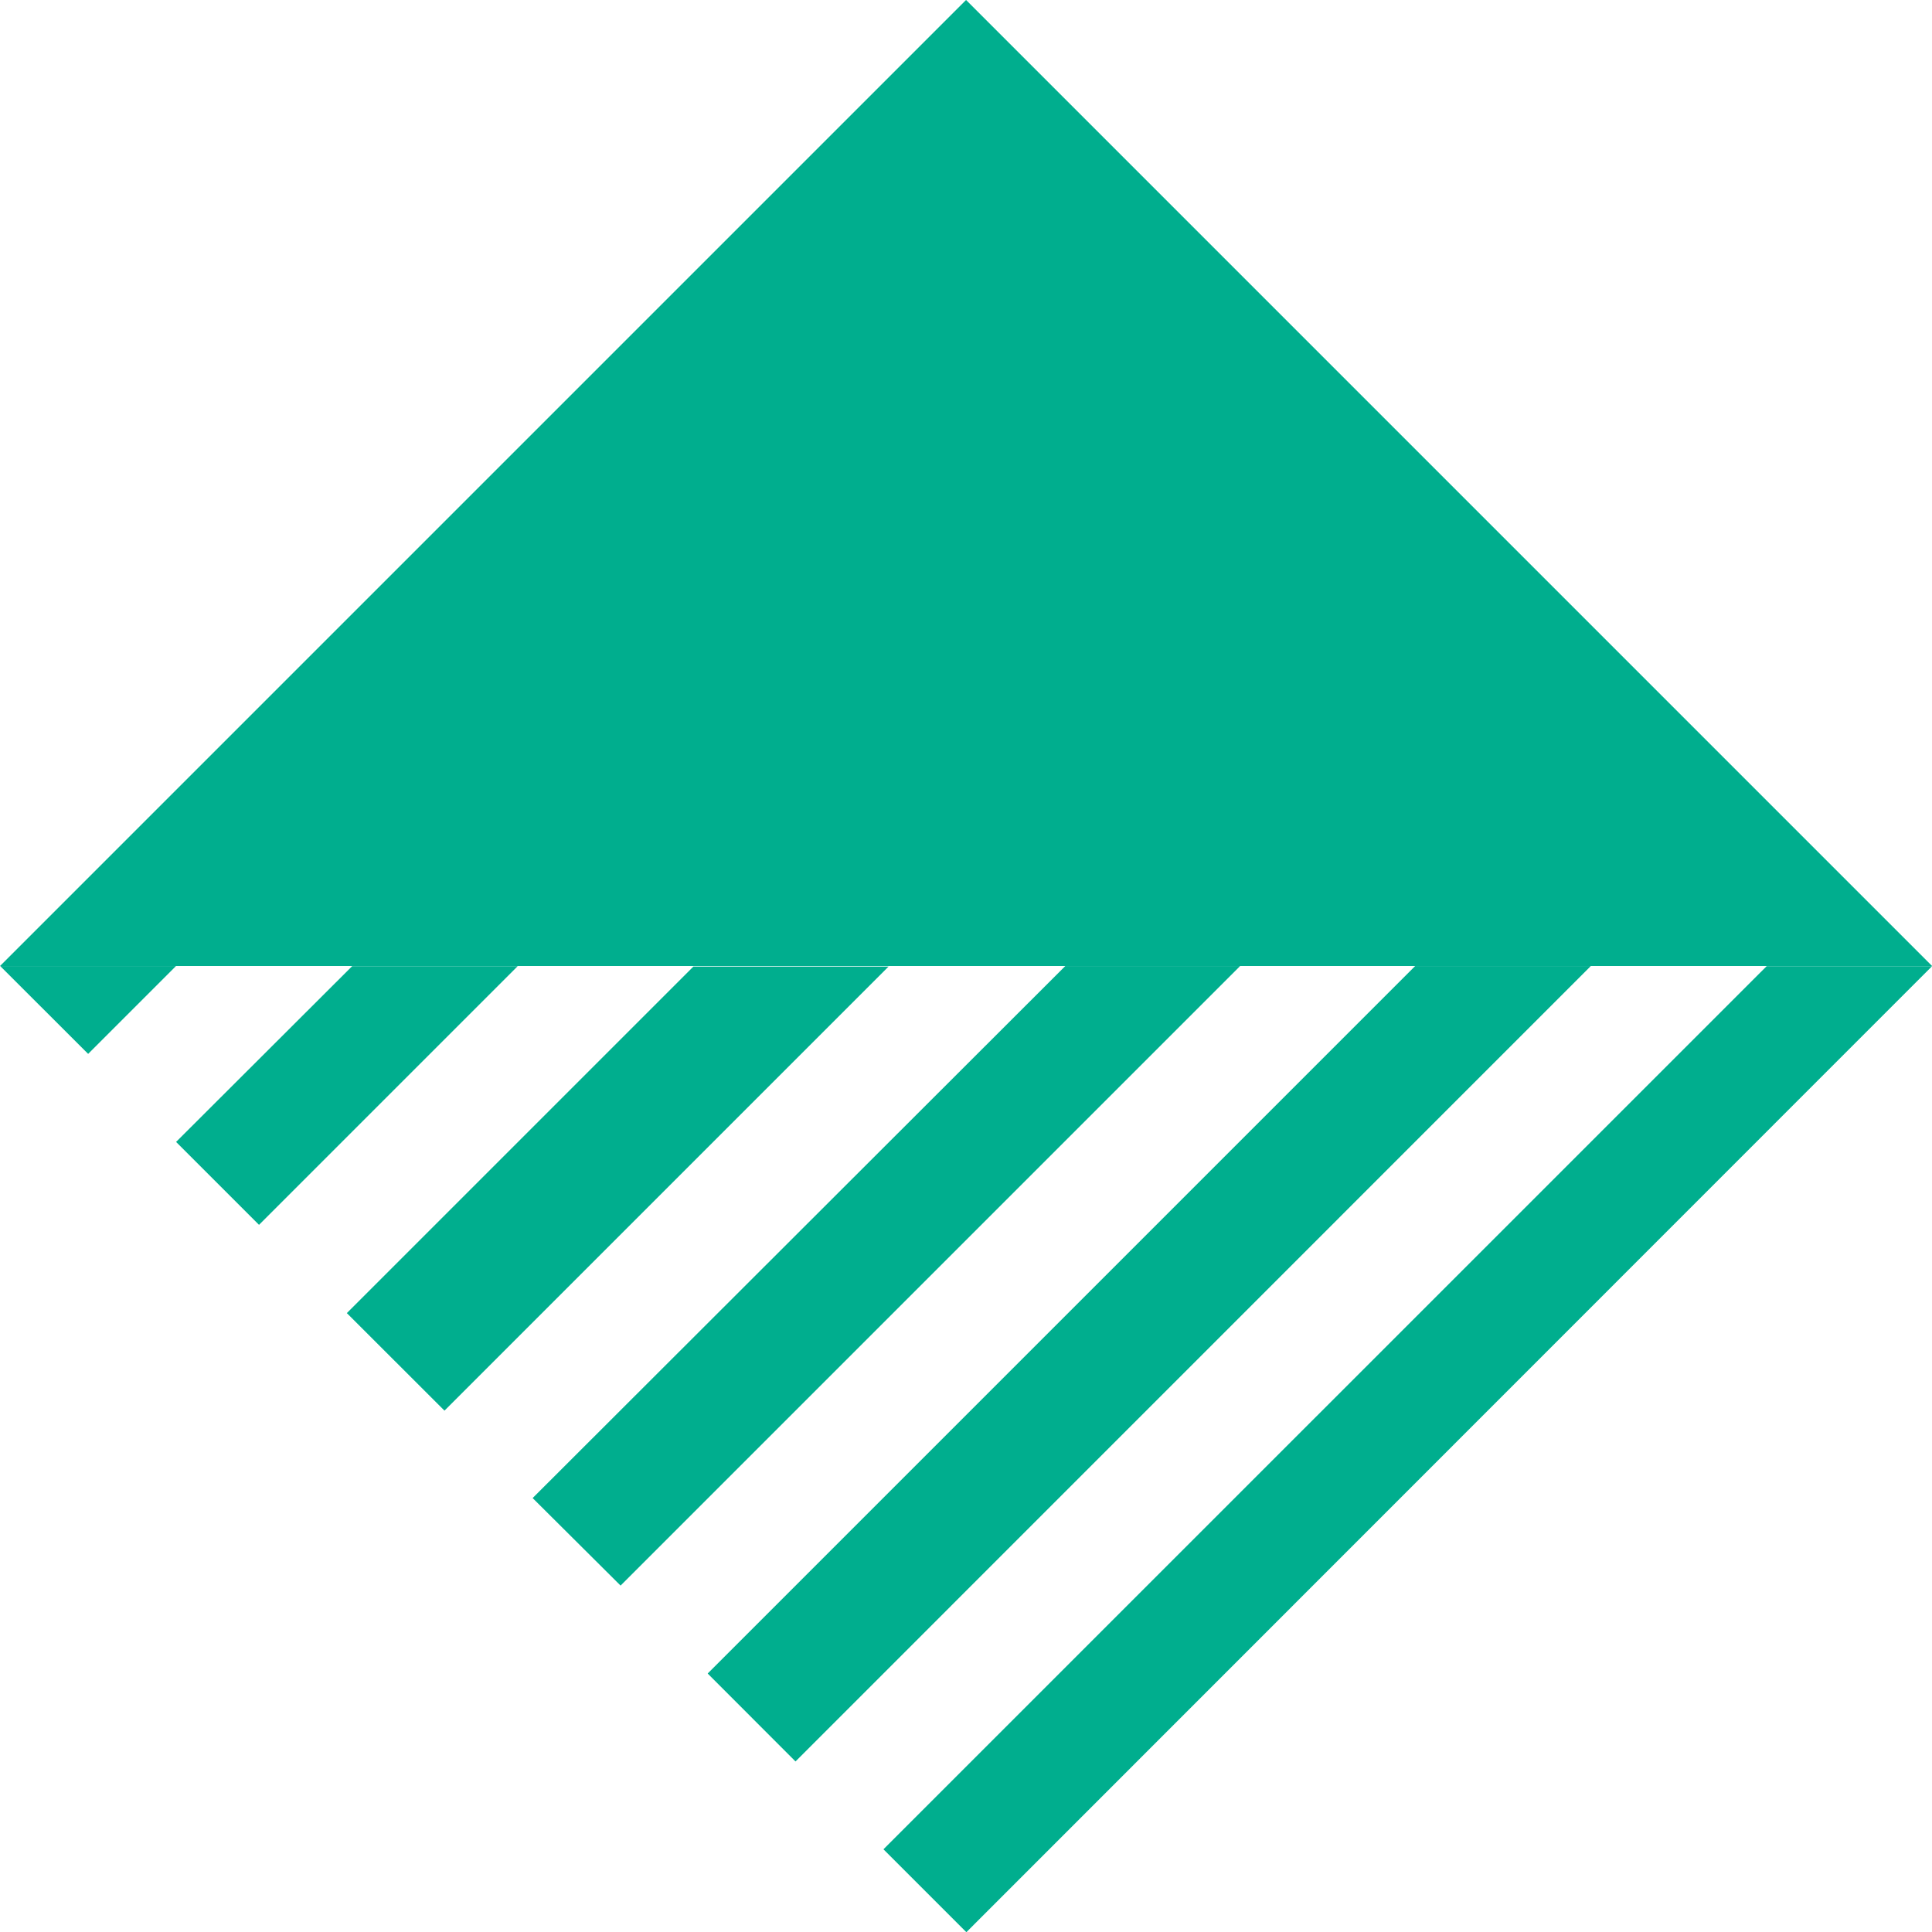 <svg xmlns="http://www.w3.org/2000/svg" width="18.499" height="18.5" viewBox="0 0 18.499 18.5">
  <g id="Group_12143" data-name="Group 12143" transform="translate(0 0)">
    <path id="Path_330" data-name="Path 330" d="M0,13.081,13.081,0V13.081Z" transform="translate(9.25 18.499) rotate(-135)" fill="#00ae8e"/>
    <g id="Group_12141" data-name="Group 12141" transform="translate(0.002 9.25)">
      <path id="Path_337" data-name="Path 337" d="M489.03,1602.79l8.457-8.456h1.584l-9.247,9.25Z" transform="translate(-480.573 -1594.333)" fill="#00ae8e"/>
      <path id="Path_338" data-name="Path 338" d="M495.269,1604.23l6.774-6.774h1.682l-7.615,7.616Z" transform="translate(-488.495 -1597.456)" fill="#00ae8e"/>
      <path id="Path_339" data-name="Path 339" d="M501.7,1605.764l5.1-5.094h1.674l-5.932,5.932Z" transform="translate(-496.602 -1600.67)" fill="#00ae8e"/>
      <path id="Path_340" data-name="Path 340" d="M508.113,1607.2l3.318-3.318H513.3l-4.252,4.252Z" transform="translate(-504.794 -1603.877)" fill="#00ae8e"/>
      <path id="Path_341" data-name="Path 341" d="M514.893,1608.951l1.686-1.683h1.585l-2.477,2.477Z" transform="translate(-513.209 -1607.267)" fill="#00ae8e"/>
      <path id="Path_342" data-name="Path 342" d="M521.138,1610.391h1.683l-.841.841Z" transform="translate(-521.138 -1610.391)" fill="#00ae8e"/>
    </g>
  </g>
</svg>
